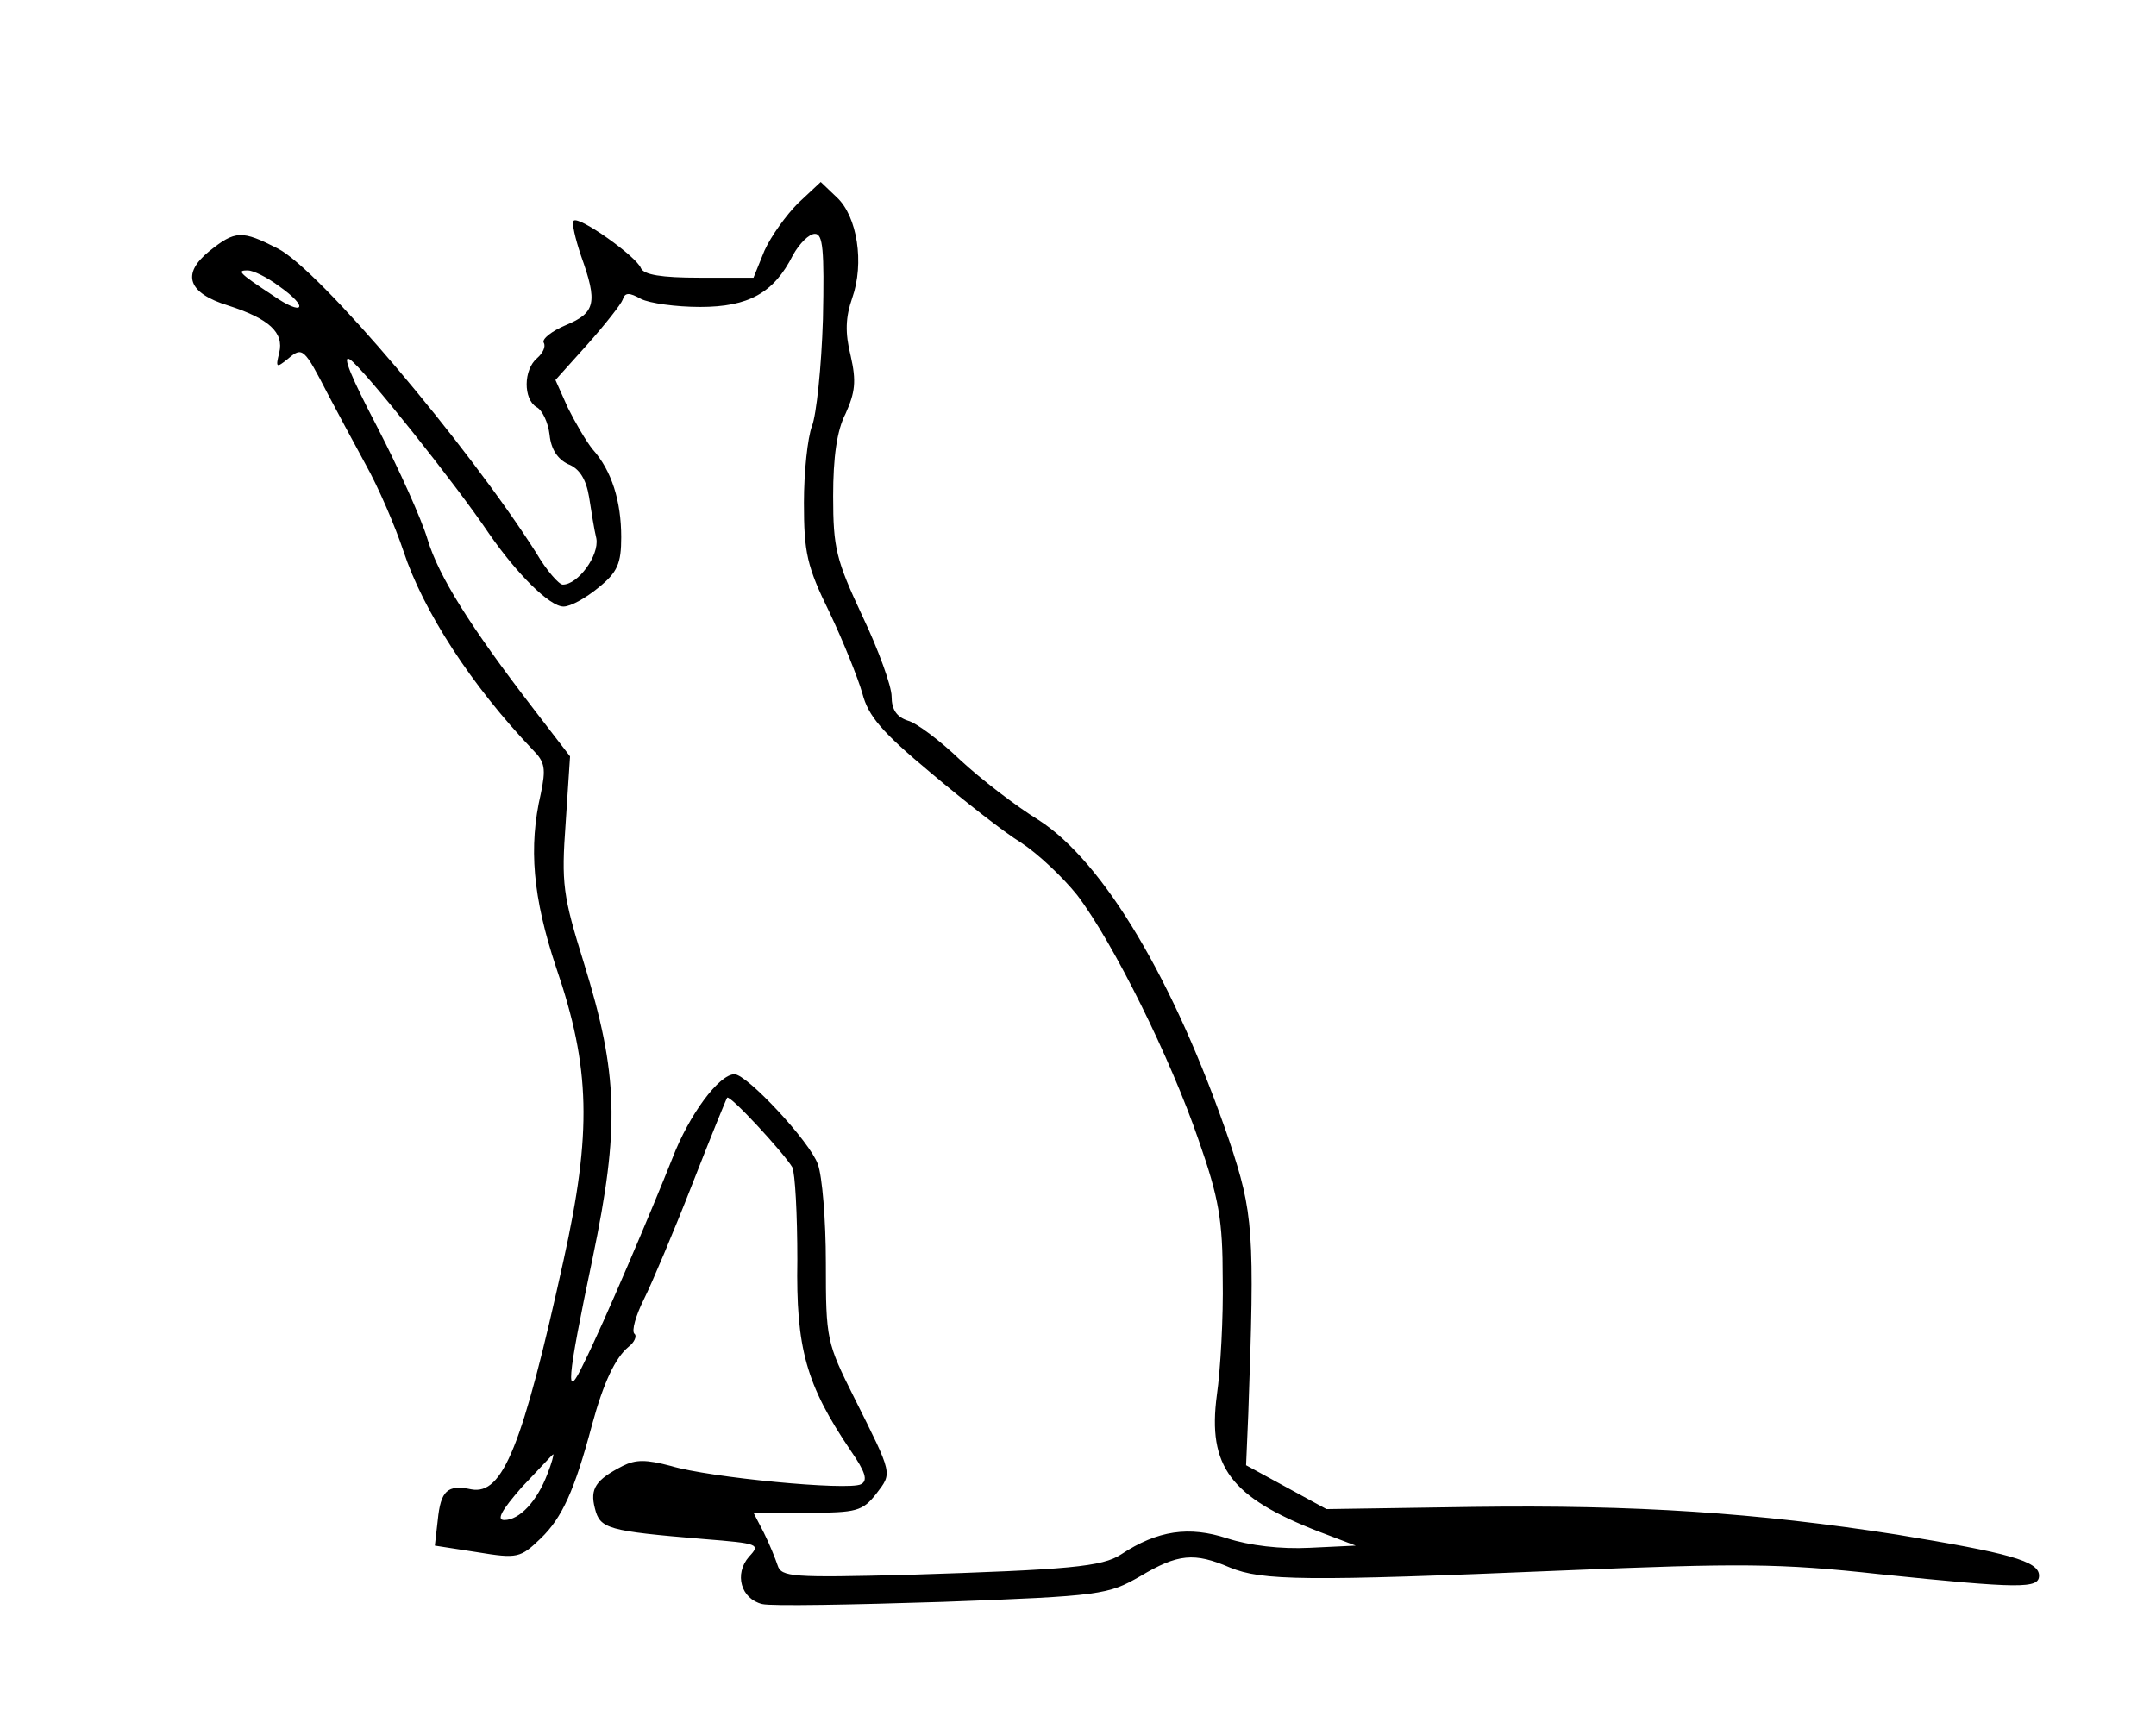 <?xml version="1.0" standalone="no"?>
<!DOCTYPE svg PUBLIC "-//W3C//DTD SVG 20010904//EN"
 "http://www.w3.org/TR/2001/REC-SVG-20010904/DTD/svg10.dtd">
<svg version="1.0" xmlns="http://www.w3.org/2000/svg"
 width="295pt" height="234pt" viewBox="0 0 295 234"
 preserveAspectRatio="xMidYMid meet">
<g transform="translate(0,234) scale(0.1,-0.1)"
fill="#000000" stroke="none">
<path d="M1092 2062 c-16 -16 -37 -45 -46 -65 l-15 -37 -74 0 c-52 0 -76 4
-80 13 -6 16 -85 72 -92 65 -3 -3 2 -24 10 -48 23 -64 20 -78 -21 -95 -19 -8
-33 -19 -30 -24 3 -5 -1 -14 -9 -21 -19 -16 -19 -56 -1 -67 8 -4 16 -21 18
-38 2 -20 11 -33 25 -40 16 -6 25 -21 29 -45 3 -19 7 -45 10 -57 4 -23 -25
-63 -46 -63 -5 0 -22 19 -36 43 -94 148 -297 388 -354 417 -49 25 -58 25 -94
-4 -38 -31 -29 -57 26 -74 56 -18 77 -37 70 -65 -5 -20 -4 -21 12 -8 20 17 22
15 55 -49 10 -19 33 -62 51 -95 18 -32 41 -86 52 -119 27 -82 93 -184 177
-272 17 -17 18 -26 11 -60 -17 -73 -11 -142 21 -238 47 -137 49 -225 10 -401
-56 -254 -83 -321 -126 -313 -33 7 -42 -2 -46 -42 l-4 -35 58 -9 c55 -9 59 -8
87 19 29 28 46 65 70 155 16 59 32 92 50 107 8 6 12 15 8 18 -4 4 2 25 13 47
11 22 41 93 66 157 25 64 47 118 48 119 4 4 76 -74 89 -95 4 -8 7 -65 7 -127
-2 -121 12 -171 73 -261 20 -29 24 -41 14 -46 -17 -9 -207 9 -260 25 -34 9
-48 9 -66 0 -37 -19 -45 -31 -38 -58 7 -28 17 -31 149 -42 75 -6 78 -7 62 -24
-21 -24 -11 -58 18 -65 12 -3 123 -1 247 3 218 8 226 10 270 35 52 31 74 33
123 12 44 -18 101 -19 457 -4 240 10 295 10 431 -5 194 -20 219 -20 219 -2 0
20 -42 31 -194 56 -192 30 -357 41 -581 38 l-200 -3 -55 30 -55 30 3 70 c9
250 7 275 -26 374 -75 219 -172 382 -261 439 -31 19 -79 56 -107 82 -27 26
-60 51 -72 54 -15 5 -22 15 -22 33 0 14 -18 64 -40 110 -36 77 -40 93 -40 164
0 53 5 90 17 113 13 29 15 44 7 79 -8 32 -7 53 2 79 17 48 7 112 -21 138 l-22
21 -31 -29z m34 -159 c-2 -65 -9 -131 -15 -146 -6 -16 -11 -63 -11 -105 0 -68
4 -87 35 -150 19 -40 39 -90 45 -111 8 -31 27 -53 93 -108 45 -38 101 -82 124
-96 23 -15 57 -47 77 -72 50 -66 128 -224 166 -335 28 -80 33 -110 33 -190 1
-52 -3 -124 -8 -159 -13 -98 19 -140 140 -187 l50 -19 -63 -3 c-40 -2 -82 3
-113 13 -52 17 -95 11 -145 -22 -26 -17 -71 -21 -292 -28 -158 -4 -173 -3
-178 13 -3 9 -11 29 -19 45 l-14 27 74 0 c67 0 75 2 94 26 22 29 23 25 -30
131 -38 76 -39 80 -39 185 0 59 -5 119 -11 135 -11 31 -97 123 -114 123 -21 0
-62 -55 -85 -115 -29 -73 -94 -226 -121 -280 -26 -55 -24 -27 12 144 37 178
35 251 -12 403 -29 93 -31 109 -25 192 l6 91 -50 65 c-87 113 -130 182 -145
232 -8 27 -39 96 -69 154 -35 67 -49 100 -37 92 19 -13 145 -171 190 -238 38
-55 83 -100 102 -100 10 0 31 12 48 26 26 21 31 33 31 69 0 49 -13 91 -39 120
-9 11 -24 37 -34 57 l-17 38 44 49 c24 27 46 55 48 61 3 10 9 10 25 1 12 -6
48 -11 81 -11 66 0 101 19 127 71 9 16 22 29 30 29 11 0 13 -21 11 -117z
m-745 46 c43 -30 35 -43 -8 -13 -47 31 -49 34 -34 34 7 0 26 -9 42 -21z m368
-1626 c-14 -37 -38 -63 -59 -63 -11 0 -4 13 24 45 23 24 42 45 43 45 1 0 -2
-12 -8 -27z"/>
</g>
</svg>
